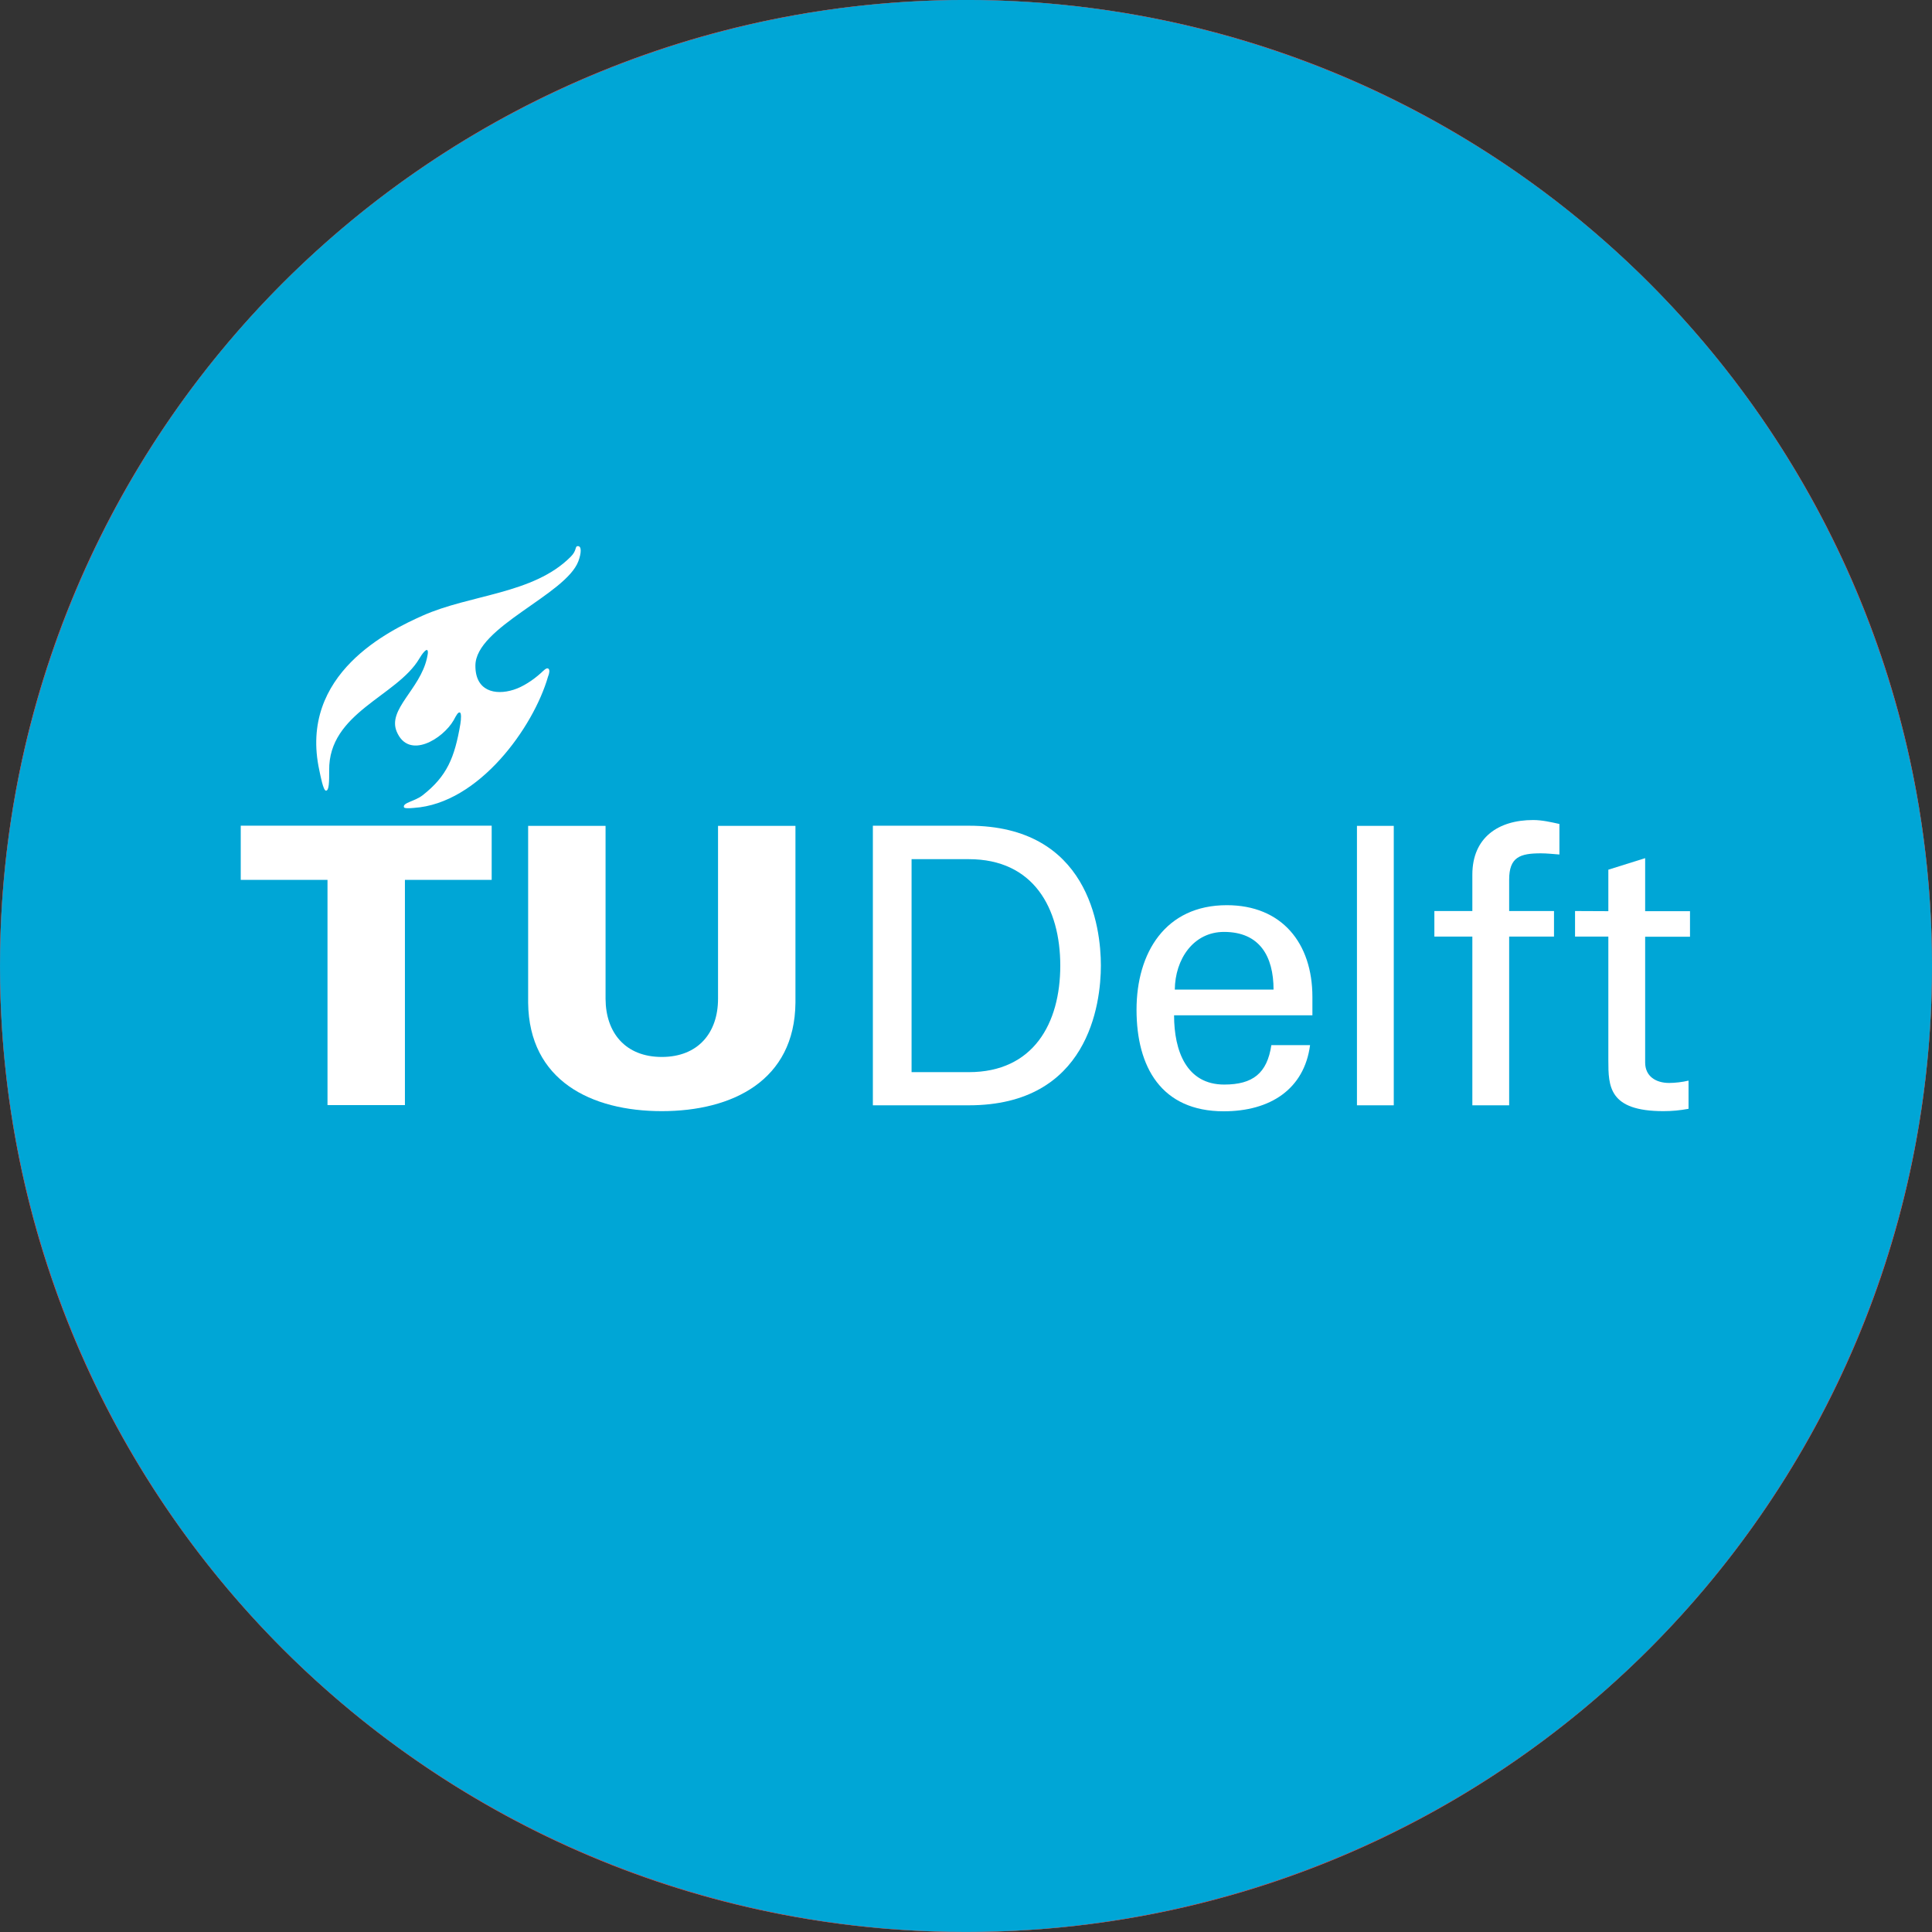 <?xml version="1.0" encoding="UTF-8" standalone="no"?>
<svg
   viewBox="0 0 1024 1024"
   version="1.1"
   id="svg419"
   sodipodi:docname="TU Delft.svg"
   inkscape:version="1.2.2 (b0a8486541, 2022-12-01)"
   xmlns:inkscape="http://www.inkscape.org/namespaces/inkscape"
   xmlns:sodipodi="http://sodipodi.sourceforge.net/DTD/sodipodi-0.dtd"
   xmlns="http://www.w3.org/2000/svg"
   xmlns:svg="http://www.w3.org/2000/svg">
  <rect x="0" y="0" width="1024" height="1024" fill="#333333" stroke="none"/>
  <defs
     id="defs423">
	
	
	
	
	
	
	
	
	
</defs>
  <sodipodi:namedview
     id="namedview421"
     pagecolor="#ffffff"
     bordercolor="#666666"
     borderopacity="1.0"
     inkscape:showpageshadow="2"
     inkscape:pageopacity="0.0"
     inkscape:pagecheckerboard="0"
     inkscape:deskcolor="#d1d1d1"
     showgrid="false"
     inkscape:zoom="0.26861771"
     inkscape:cx="68.87111"
     inkscape:cy="631.00828"
     inkscape:window-width="1920"
     inkscape:window-height="1022"
     inkscape:window-x="0"
     inkscape:window-y="0"
     inkscape:window-maximized="1"
     inkscape:current-layer="svg419" />
  <style
     id="style358">
      .st1,.st2{fill:none;stroke:#262525;stroke-miterlimit:10}.st2{stroke:#64ff00}.st3{stroke-dasharray:12,12}.st3,.st4{fill:none;stroke:#000;stroke-miterlimit:10}.st5{fill:#fff}
   </style>
  <g
     id="Icon grid">
    <g
       id="Other shape guides"
       style="opacity:.75">
      <path
         d="M736 832H288V192h448v640z"
         class="st1"
         id="path360" />
      <path
         d="M800 800H224V224h576v576z"
         class="st1"
         id="path362" />
      <path
         d="M832 736H192V288h640v448z"
         class="st1"
         id="path364" />
      <path
         d="M864 672H160V352h704v320z"
         class="st1"
         id="path366" />
    </g>
    <g
       id="1:1 shape guides">
      <g
         id="Ellipse">
        <circle
           cx="512"
           cy="512"
           r="272"
           class="st2"
           id="circle369" />
        <circle
           cx="512"
           cy="512"
           r="272"
           class="st3"
           id="circle371" />
      </g>
      <g
         id="Square">
        <path
           d="M752 752H272V272h480v480z"
           class="st2"
           id="path374" />
        <path
           d="M272 278.1V272h6.1"
           class="st4"
           id="path376" />
        <path
           d="M290.1 272H740"
           class="st3"
           id="path378" />
        <path
           d="M745.9 272h6.1v6.1"
           class="st4"
           id="path380" />
        <path
           d="M752 290.1V740"
           class="st3"
           id="path382" />
        <path
           d="M752 745.9v6.1h-6.1"
           class="st4"
           id="path384" />
        <path
           d="M733.9 752H284.1"
           class="st3"
           id="path386" />
        <path
           d="M278.1 752H272v-6.1"
           class="st4"
           id="path388" />
        <path
           d="M272 733.9V284.1"
           class="st3"
           id="path390" />
      </g>
    </g>
    <g
       id="Out of bounds rings">
      <path
         id="Warning"
         d="M512 0C229.2 0 0 229.2 0 512s229.2 512 512 512 512-229.2 512-512S794.8 0 512 0zm326.3 838.3c-42.4 42.4-91.7 75.7-146.7 98.9-56.9 24-117.3 36.2-179.6 36.2s-122.7-12.2-179.6-36.2c-54.9-23.2-104.3-56.5-146.7-98.9-42.4-42.4-75.7-91.7-98.9-146.7-24-56.9-36.2-117.3-36.2-179.6s12.2-122.7 36.2-179.6c23.2-54.9 56.5-104.3 98.9-146.7 42.4-42.4 91.7-75.7 146.7-98.9 56.9-24 117.3-36.2 179.6-36.2s122.7 12.2 179.6 36.2c54.9 23.2 104.3 56.5 146.7 98.9 42.4 42.4 75.7 91.7 98.9 146.7 24 56.9 36.2 117.3 36.2 179.6s-12.2 122.7-36.2 179.6c-23.3 54.9-56.5 104.3-98.9 146.7z"
         style="fill:#f7931e" />
      <g
         id="The NO Zone">
        <path
           id="The NO Zone RING"
           d="M512 0C229.2 0 0 229.2 0 512s229.2 512 512 512 512-229.2 512-512S794.8 0 512 0zM128 212.9c12.3-15.7 25.6-30.8 39.8-45 14.3-14.3 29.3-27.6 45-39.8h598.3c15.7 12.3 30.8 25.6 45 39.8 14.3 14.3 27.6 29.3 39.8 45v598.3c-12.3 15.7-25.6 30.8-39.8 45-14.3 14.3-29.3 27.6-45 39.8H212.9c-15.7-12.3-30.8-25.6-45-39.8-14.3-14.3-27.6-29.3-39.8-45"
           style="opacity:.75;fill:#ff0049;enable-background:new" />
        <g
           id="TNZ text (right)">
          <path
             d="M942.2 682.5v-5.8l-5.9 5.4-1-.8c-1.7-1.4-3-3.1-3.9-5.1-1-2.4-1.5-5-1.4-7.5 0-4.8 1.4-8.6 4.2-11.3s6.5-4 11.3-4 8.6 1.3 11.4 3.9c2.9 2.8 4.4 6.6 4.2 10.6 0 4.4-1.4 7.9-4.1 10.5s-6.4 3.9-11 3.9l-3.8.2zm0-18.3c-.8.1-1.5.5-2.1 1.1-.8 1-1.3 2.3-1.2 3.7 0 2.3 1 4.5 2.8 5.9l.4.4.1-11.1zm7.3 7.6c.7-.1 1.4-.4 2-.9.7-.7 1.1-1.8 1.1-2.8.1-1.1-.3-2.1-1.1-2.9-.5-.5-1.2-.9-2-1v7.6zm-18.9-21V640h17.8c1 .1 2-.2 2.9-.8.6-.6.9-1.4.8-2.2 0-.9-.2-1.7-.7-2.4-.4-.5-1-.8-1.7-.8h-19.1v-10.7h29.8v10.6h-1.9c.3.3.5.5.7.8 1.3 1.7 1.9 3.8 1.8 5.9.1 2.8-1.1 5.6-3.2 7.5-2 1.8-4.9 2.8-8.4 2.8h-18.8v.1zm15-30.3c-4.7 0-8.5-1.3-11.3-4s-4.2-6.4-4.2-11 1.4-8.3 4.2-11 6.6-4 11.3-4 8.5 1.3 11.3 4 4.2 6.4 4.2 11-1.4 8.3-4.2 11-6.6 4-11.3 4zm-2.2-19c-1.3-.1-2.6.3-3.6 1.1a4.43 4.43 0 0 0 0 5.9c1 .8 2.3 1.2 3.6 1.1h4.3c1.3.1 2.6-.3 3.6-1.1 1.5-1.7 1.5-4.2 0-5.9-1-.8-2.3-1.2-3.6-1.1h-4.3zM930.6 589v-29.2h8.8l21.1 15.4v-14.9h9.4v28.1h-8.8L940 572.9v16l-9.4.1zm19.7-61.2c-6.4 0-11.3-1.3-14.8-3.8-3.6-2.6-5.5-6.6-5.5-11.9s1.8-9.3 5.5-11.9 8.5-3.8 14.8-3.8 11.3 1.3 14.8 3.8 5.5 6.6 5.5 11.9-1.8 9.3-5.5 11.9-8.4 3.8-14.8 3.8zm-3.2-20.2c-2.1-.1-4.3.2-6.2 1.1-.7.4-1.6 1.2-1.6 3.2-.2 1.3.5 2.6 1.6 3.2 2 .9 4.1 1.3 6.2 1.2h6.3c2.1.1 4.3-.3 6.2-1.2.7-.4 1.6-1.2 1.6-3.2s-.9-2.8-1.6-3.2c-1.9-.9-4.1-1.3-6.2-1.1h-6.3zm-16.5-12.8v-12l18.3-6.2h-18.3v-9.7h39.3v11.9l-18.3 6.3h18.3v9.7h-39.3zm11.6-61.8v-5.7l-5.9 5.4-1-.8c-1.7-1.4-3-3.1-3.9-5.1-1-2.4-1.5-5-1.4-7.5 0-4.8 1.4-8.6 4.2-11.3s6.5-4 11.3-4 8.6 1.3 11.4 3.9c2.9 2.8 4.4 6.6 4.2 10.6 0 4.4-1.4 8-4.1 10.5s-6.4 3.9-11 3.9l-3.8.1zm0-18.3c-.8.1-1.5.5-2.1 1.1-.8 1-1.3 2.3-1.2 3.6 0 2.3 1 4.5 2.8 5.9l.4.4.1-11zm7.3 7.6c.7-.1 1.4-.4 2-.9.7-.7 1.1-1.8 1.1-2.8.1-1.1-.3-2.1-1.1-2.9-.5-.5-1.2-.9-2-1v7.6zm-18.9-21.1v-10.7h17.8c1 .1 2-.2 2.9-.8.6-.6.9-1.4.8-2.2 0-.9-.2-1.7-.7-2.4-.4-.5-1-.8-1.7-.8h-19.1v-10.7h41.5v10.7h-13.6c.3.3.5.5.7.8 1.3 1.7 1.9 3.8 1.8 5.9.1 2.8-1.1 5.6-3.2 7.5-2 1.8-4.9 2.8-8.4 2.8l-18.8-.1zm29.9-29.3v-10.5h-29.9v-10.8h29.9v-10.5h9.4v31.7l-9.4.1z"
             id="path396" />
          <path
             d="M968.4 341.6v28.7H962v-10.5h-29.9V352H962v-10.5l6.4.1m2.2 33.4v7.7h-16.5v.3c1.6.6 3 1.6 4 2.9 1.1 1.4 1.6 3.2 1.5 5 .1 2.4-.9 4.7-2.7 6.3-1.8 1.6-4.2 2.4-7.4 2.4h-17.4v-7.7h16.3c1.4.1 2.8-.3 3.9-1.1.9-.9 1.4-2.1 1.3-3.4 0-1.2-.3-2.4-1-3.3s-1.7-1.4-2.9-1.4H932V375h38.6m-25.1 30.4c4.4 0 7.9 1.2 10.4 3.5s3.8 5.5 3.8 9.5-1.2 7.2-3.7 9.5-5.8 3.5-10 3.5h-2.3V413h-.5c-1.6-.1-3.1.6-4.2 1.7-1.1 1.3-1.7 3-1.6 4.7 0 2.7 1.2 5.4 3.3 7.1l-4.5 4.2c-1.5-1.2-2.7-2.8-3.4-4.6-.9-2.2-1.4-4.5-1.3-6.9 0-4.4 1.2-7.8 3.7-10.2s5.9-3.5 10.3-3.6m2.5 18.5h.4c1.5.1 3-.4 4.1-1.4s1.6-2.5 1.5-3.9c.1-1.5-.5-2.9-1.5-4-1.1-1-2.6-1.6-4.1-1.5h-.4v10.8m20.4 44.5v9.4l-24.1 8.3v.6h24.1v6.7h-36.3V484l24.1-8.3v-.6h-24.1v-6.7h36.3m-18.1 29.5c6.1 0 10.7 1.2 13.9 3.5s4.8 5.9 4.8 10.7-1.6 8.4-4.8 10.7-7.9 3.5-13.9 3.5-10.7-1.2-13.9-3.5-4.8-5.9-4.8-10.7 1.6-8.4 4.8-10.7c3.2-2.5 7.8-3.6 13.9-3.5m-3.1 19.9h6.3c3.1 0 5.4-.5 7-1.3 2.5-1.8 3.1-5.2 1.3-7.7-.4-.5-.8-.9-1.3-1.3-1.6-.9-3.9-1.4-7-1.4h-6.3c-3.1 0-5.4.5-7 1.4-2.5 1.8-3.1 5.2-1.3 7.7.4.5.8.9 1.3 1.3 1.5 1 3.8 1.3 7 1.3m-8.3 43.5 23.1 16.9v-16.4h6.4v25.1h-6.8L938.5 570v17.4h-6.4v-26.2l6.8.1m6.6 30.8c4.3 0 7.8 1.2 10.3 3.6 2.5 2.4 3.8 5.7 3.8 9.9s-1.3 7.5-3.8 9.9-5.9 3.6-10.3 3.6c-4.3 0-7.8-1.2-10.3-3.6-2.5-2.4-3.8-5.7-3.8-9.9s1.3-7.5 3.8-9.9c2.6-2.4 6-3.6 10.3-3.6m-2.1 19h4.3c1.7.1 3.3-.4 4.6-1.5 2.1-2.3 2.1-5.8 0-8.1-1.3-1-2.9-1.6-4.6-1.5h-4.3c-1.7-.1-3.3.4-4.6 1.5-2.1 2.3-2.1 5.8 0 8.1 1.3 1.1 2.9 1.6 4.6 1.5m15.5 13.4v7.7H954v.3c1.6.6 3 1.6 4 2.9 1.1 1.4 1.6 3.2 1.5 5 .1 2.4-.9 4.7-2.7 6.3s-4.2 2.4-7.4 2.4h-17.3v-7.7h16.3c1.4.1 2.8-.3 3.9-1.1.9-.9 1.4-2.1 1.3-3.4 0-1.2-.3-2.4-1-3.3-.7-.9-1.7-1.4-2.9-1.4H932v-7.7h26.9M945.5 655c4.4 0 7.9 1.2 10.4 3.5s3.8 5.5 3.8 9.5-1.2 7.2-3.7 9.5-5.8 3.5-10 3.5h-2.3v-18.4h-.5c-1.6-.1-3.1.5-4.2 1.7-1.1 1.3-1.7 3-1.6 4.7 0 2.7 1.2 5.4 3.3 7.1l-4.5 4.2c-1.5-1.2-2.7-2.8-3.4-4.6-.9-2.2-1.4-4.5-1.3-6.9 0-4.4 1.2-7.8 3.7-10.2 2.4-2.5 5.8-3.7 10.3-3.6m2.5 18.4h.4c1.5.1 3-.4 4.1-1.4s1.6-2.5 1.5-3.9c.1-1.5-.5-2.9-1.5-4-1.1-1-2.6-1.6-4.1-1.5h-.4v10.8m23.4-334.8H959v10.5h-29.9v13.8H959v9.1h-29.9v13.7h20.6c.3 0 .3.1.5.2.3.4.5 1 .5 1.5 0 .4-.1.8-.3 1.1-.6.3-1.2.5-1.9.4h-19.3v13.7h13c-3.4.4-6.5 1.8-9 4.1-3.1 2.9-4.6 7.1-4.6 12.4-.1 2.8.5 5.6 1.6 8.2 1 2.2 2.4 4.1 4.3 5.7l2 1.6 1.9-1.8 2.4-2.2v3.8h5.3c5 0 9-1.5 12-4.3s4.6-6.8 4.6-11.6-1.6-8.8-4.7-11.7c-2.5-2.3-5.6-3.7-9-4.1h.7c3.9 0 7.1-1.1 9.4-3.2 2.4-2.2 3.8-5.3 3.6-8.6 0-1.8-.4-3.6-1.1-5.2h12.2V372h-2.2l-.2-33.4zm-30.7 82.5c-.2-.6-.2-1.2-.2-1.8 0-.6.1-1.2.2-1.7v3.5zm10.3-1.8v-1.7c.1.3.1.6.1.8 0 .3 0 .6-.1.9zm20.5 46h-42.3V478h10.7l-8.8 3-2 .7v14.5h10.8c-1.9.6-3.7 1.5-5.4 2.7-4 2.9-6.1 7.3-6.1 13.1s2 10.2 6.1 13.1c3.7 2.7 9 4.1 15.7 4.1s12-1.4 15.7-4.1c4-2.9 6.1-7.3 6.1-13.1s-2-10.2-6.1-13.1c-1.6-1.2-3.5-2.1-5.4-2.7h10.8v-12.6h-10.8l8.8-3 2-.7.2-14.6zm-24.3 49.5c-3.2 0-4.7-.5-5.5-1-.3-.2-.8-.5-.8-1.9s.5-1.7.8-1.9c.8-.4 2.3-1 5.5-1h6.3c3.2 0 4.7.5 5.5 1 .3.2.8.5.8 1.9s-.5 1.8-.8 1.9c-.8.4-2.3 1-5.5 1h-6.3zm-7.3 43.4h-10.8v32.2h8.9c-1.8.7-3.4 1.8-4.8 3.1-3.1 3-4.7 7-4.7 12s1.6 9.1 4.7 12c2.1 2 4.7 3.3 7.6 3.9h-11.7v13.7h20.6c.3 0 .3.1.5.2.3.4.5 1 .5 1.5 0 .4-.1.8-.3 1.1-.6.3-1.2.5-1.9.4h-19.3V652h13c-3.4.4-6.5 1.8-9 4.1-3.1 2.9-4.6 7.1-4.6 12.4-.1 2.8.5 5.6 1.6 8.2 1 2.2 2.4 4.1 4.3 5.7l2 1.6 1.9-1.8 2.4-2.2v3.8h5.3c5 0 9-1.5 12-4.3s4.6-6.8 4.6-11.6-1.6-8.8-4.7-11.7c-2.5-2.3-5.6-3.7-9-4.1h.7c3.9 0 7.1-1.1 9.4-3.2 2.4-2.2 3.7-5.3 3.6-8.6 0-1.8-.4-3.6-1.1-5.2h.5v-13.7h-11.6c2.8-.6 5.5-1.9 7.6-3.9 3.1-3 4.7-7 4.7-12s-1.6-9.1-4.7-12-7.2-4.4-12.3-4.4c-1.3 0-2.7.1-4 .3v-13.5l18.3 13.4.8.6h10.8v-31.1h-12.4v13.5L941 558.9l-1.1-.7zm3.5 49.9c-.9.1-1.8-.2-2.6-.7-.8-1.1-.8-2.6 0-3.7.7-.5 1.7-.8 2.6-.7h4.3c.9-.1 1.8.2 2.6.7.5.5.7 1.2.6 1.8.1.7-.1 1.3-.6 1.8-.7.5-1.7.8-2.6.7l-4.3.1zm-2.7 62.6c-.2-.6-.2-1.2-.2-1.8s.1-1.2.2-1.7v3.5zm10.3-1.8v-1.7c.1.3.1.6.1.8 0 .3 0 .6-.1.9z"
             class="st5"
             id="path398" />
        </g>
        <g
           id="TNZ text (left)">
          <path
             d="M53.9 683.8v-31.7h9.4v10.5h29.9v10.8H63.3v10.5l-9.4-.1zm-2.2-33.3v-10.7h13.5c-.3-.3-.5-.5-.7-.8-1.3-1.7-1.9-3.8-1.8-5.9-.1-2.8 1.1-5.6 3.2-7.5 2-1.8 4.9-2.8 8.4-2.8h18.9v10.7H75.3c-1-.1-2.1.2-2.9.8-.6.6-.9 1.4-.8 2.2 0 .9.2 1.7.8 2.4.4.5 1 .8 1.7.8h19.1v10.7c0 .1-41.5.1-41.5.1zM78.4 620c-4.8 0-8.6-1.3-11.4-3.9-2.9-2.8-4.5-6.6-4.3-10.6 0-4.4 1.4-8 4.1-10.5s6.4-3.9 11-3.9h3.8v5.7l5.9-5.4 1 .8c1.7 1.4 3 3.1 3.9 5.1 1 2.4 1.5 5 1.4 7.5 0 4.8-1.4 8.6-4.2 11.3s-6.5 3.9-11.2 3.9zm3.3-10.7c.8-.1 1.5-.5 2.1-1.1.8-1 1.3-2.3 1.2-3.7 0-2.3-1-4.5-2.8-5.9l-.4-.4-.1 11.1zm-7.4-7.5c-.7.1-1.4.4-2 .9-.7.7-1.1 1.8-1.1 2.8-.1 1.1.3 2.1 1.1 2.9.5.5 1.2.9 2 1v-7.6zm-20.4-44.6v-11.9l18.3-6.3H53.9v-9.7h39.3v11.9l-18.3 6.3h18.3v9.7H53.9zm19.7-29.4c-6.4 0-11.3-1.3-14.8-3.8s-5.5-6.6-5.5-11.9 1.8-9.3 5.5-11.9c3.7-2.6 8.5-3.8 14.8-3.8s11.3 1.3 14.8 3.8 5.5 6.6 5.5 11.9-1.8 9.3-5.5 11.9-8.5 3.8-14.8 3.8zm-3.2-20.2c-2.1-.2-4.3.2-6.3 1.1-.7.4-1.6 1.2-1.6 3.2 0 2.1.9 2.8 1.6 3.2 1.9.9 4.1 1.3 6.2 1.2h6.3c2.1.1 4.3-.3 6.2-1.1.7-.4 1.6-1.2 1.6-3.2.2-1.3-.5-2.6-1.6-3.2-2-.9-4.1-1.3-6.2-1.1l-6.2-.1zm14-43.4-21.1-15.5v14.9h-9.4v-28.1h8.8l21.1 15.4v-16h9.4v29.2l-8.8.1zm-6.1-30.8c-4.7 0-8.5-1.4-11.3-4s-4.2-6.4-4.2-11 1.4-8.3 4.2-11 6.6-4 11.3-4 8.5 1.4 11.3 4 4.2 6.4 4.2 11-1.4 8.3-4.2 11-6.6 4-11.3 4zm-2.2-19c-1.3-.1-2.6.3-3.6 1.1a4.43 4.43 0 0 0 0 5.9c1 .8 2.3 1.2 3.6 1.1h4.3c1.3.1 2.5-.3 3.5-1 1.5-1.7 1.5-4.2 0-5.9-1-.8-2.3-1.2-3.6-1.1l-4.2-.1zM63.3 401v-10.7h1.9c-.3-.3-.5-.5-.7-.8-1.3-1.7-1.9-3.8-1.8-5.9-.1-2.8 1.1-5.6 3.2-7.5 2-1.8 4.9-2.8 8.4-2.8h18.9V384H75.3c-1-.1-2 .2-2.9.8-.6.6-.9 1.4-.8 2.2 0 .9.2 1.7.8 2.4.4.5 1 .8 1.7.8h19.1v10.7l-29.9.1zm15-30.4c-4.8 0-8.6-1.3-11.4-3.9-2.9-2.8-4.4-6.7-4.2-10.6 0-4.4 1.4-7.9 4.1-10.5s6.4-3.9 11-3.9h3.8v5.7l5.9-5.4 1 .8c1.7 1.4 3 3.1 3.9 5.1 1 2.4 1.5 5 1.4 7.5 0 4.8-1.4 8.6-4.2 11.3s-6.5 3.9-11.3 3.9zm3.3-10.8c.8-.1 1.5-.5 2.1-1.1.9-1 1.3-2.3 1.2-3.6 0-2.3-1-4.5-2.8-5.9l-.4-.4-.1 11zm-7.3-7.6c-.7.1-1.4.4-2 .9-.7.7-1.1 1.8-1.1 2.8-.1 1.1.3 2.1 1.1 2.9.5.5 1.2.9 2 1v-7.6z"
             id="path401" />
          <path
             d="M80.1 343v18.4h.5c1.6.1 3.1-.5 4.2-1.7 1.1-1.3 1.7-3 1.6-4.7 0-2.7-1.2-5.4-3.3-7.1l4.5-4.2c1.5 1.2 2.7 2.8 3.4 4.6.9 2.2 1.4 4.5 1.3 6.9 0 4.4-1.2 7.8-3.7 10.2-2.5 2.4-5.9 3.5-10.2 3.5-4.4 0-7.9-1.2-10.4-3.5s-3.8-5.5-3.8-9.5 1.2-7.2 3.7-9.5c2.4-2.3 5.8-3.5 10-3.5l2.2.1m-4.7 18.3h.4v-10.8h-.4c-1.5-.1-3 .4-4.1 1.4s-1.6 2.5-1.5 3.9c-.1 1.5.5 2.9 1.5 4 1.1 1.1 2.6 1.6 4.1 1.5m16.3 13.5v7.7H75.3c-1.4-.1-2.8.3-3.9 1.1-.9.9-1.4 2.1-1.3 3.4 0 1.2.3 2.4 1 3.3s1.7 1.4 2.9 1.4h17.7v7.7H64.8v-7.6h4.9v-.3c-1.6-.6-3-1.6-4-2.9-1.1-1.4-1.6-3.2-1.5-5-.1-2.4.9-4.7 2.7-6.3 1.7-1.6 4.2-2.4 7.4-2.4h17.4M78.2 405c4.3 0 7.8 1.2 10.3 3.6s3.8 5.7 3.8 9.9-1.3 7.5-3.8 9.9-5.9 3.6-10.3 3.6-7.8-1.2-10.3-3.6-3.8-5.7-3.8-9.9 1.3-7.5 3.8-9.9c2.6-2.4 6-3.6 10.3-3.6m-2.1 19h4.3c1.6.1 3.3-.4 4.5-1.5 2.1-2.3 2.1-5.8 0-8.1-1.3-1-2.9-1.6-4.6-1.5h-4.2c-1.7-.1-3.3.4-4.6 1.5-2.1 2.3-2.1 5.8 0 8.1 1.3 1.1 3 1.6 4.6 1.5m15.6 12.6v26.2h-6.8l-23.1-16.9v16.4h-6.4V437h6.8l23.1 16.9v-17.4l6.4.1m-18.2 61.2c6.1 0 10.7 1.2 13.9 3.5 3.2 2.3 4.8 5.9 4.8 10.7 0 4.8-1.6 8.4-4.8 10.7-3.2 2.3-7.9 3.5-13.9 3.5-6.1 0-10.7-1.2-13.9-3.5-3.2-2.3-4.8-5.9-4.8-10.7s1.6-8.4 4.8-10.7c3.2-2.3 7.8-3.5 13.9-3.5m-3.2 20h6.3c3.1 0 5.4-.5 7-1.3 2.5-1.8 3.1-5.2 1.3-7.7-.4-.5-.8-.9-1.3-1.3-1.6-.9-3.9-1.4-7-1.4h-6.3c-3.1 0-5.4.5-7 1.4-2.5 1.8-3.1 5.2-1.3 7.7.4.5.8.9 1.3 1.3 1.6 1 3.9 1.3 7 1.3m21.4 13v9.4l-24.1 8.3v.6h24.1v6.7H55.4v-9.4l24.1-8.3v-.6H55.4v-6.7h36.3m-11.6 61.7v18.3h.5c1.6.1 3.1-.5 4.2-1.7 1.1-1.3 1.7-3 1.6-4.7 0-2.7-1.2-5.4-3.3-7.1l4.5-4.2c1.5 1.2 2.7 2.8 3.4 4.6.9 2.2 1.4 4.5 1.3 6.9 0 4.4-1.2 7.8-3.7 10.2s-5.9 3.5-10.2 3.5c-4.4 0-7.9-1.2-10.4-3.5s-3.8-5.5-3.8-9.5 1.2-7.2 3.7-9.5 5.8-3.5 10-3.5l2.2.2M75.4 611h.4v-10.8h-.4c-1.5-.1-3 .4-4.1 1.4s-1.6 2.5-1.5 3.9c-.1 1.5.5 2.9 1.5 4 1.1 1.1 2.6 1.6 4.1 1.5m16.3 13.4v7.7H75.3c-1.4-.1-2.8.3-3.9 1.1-.9.9-1.4 2.1-1.3 3.4 0 1.2.3 2.4 1 3.3.7.9 1.7 1.4 2.9 1.4h17.7v7.7H53.2v-7.7h16.5v-.3c-1.6-.6-3-1.6-4-2.9-1.1-1.4-1.6-3.2-1.5-5-.1-2.4.9-4.7 2.7-6.4 1.8-1.6 4.2-2.4 7.4-2.4l17.4.1m-29.9 29.3v10.5h29.9v7.8H61.8v10.5h-6.4v-28.7l6.4-.1m25.6-313.8-1.9 1.8-2.4 2.2v-3.8h-5.3c-5 0-9 1.5-12 4.3s-4.6 6.8-4.6 11.6 1.6 8.8 4.7 11.8c2.5 2.3 5.7 3.7 9 4.1h-.7c-3.9 0-7.1 1.1-9.4 3.2-2.4 2.2-3.7 5.3-3.6 8.6 0 1.8.4 3.6 1.2 5.3h-.5v13.7h11.7c-2.8.6-5.5 1.9-7.6 3.9-3.1 3-4.7 7-4.7 12s1.6 9.1 4.7 12c3.1 3 7.2 4.4 12.3 4.4 1.3 0 2.7-.1 4-.3v13.5l-18.4-13.5-.8-.6H52.4v31.1h12.4v-13.4l18.3 13.4.8.6h10.8v-32.2h-8.9c1.8-.7 3.4-1.8 4.8-3.1 3.1-3 4.7-7 4.7-12s-1.6-9.1-4.7-12c-2.1-2-4.7-3.3-7.6-3.9h11.7v-13.8H74c-.3 0-.3-.1-.4-.2-.3-.4-.5-1-.4-1.5 0-.4.1-.8.3-1.1.6-.3 1.2-.5 1.9-.4h19.3v-13.8h-13c3.4-.4 6.5-1.8 9-4.1 3.1-2.9 4.6-7.1 4.6-12.4.1-2.8-.5-5.6-1.6-8.2-1-2.2-2.4-4.1-4.3-5.7l-2-1.5zm-4.3 16.9v-3.5c.2.6.2 1.2.2 1.8.1.5 0 1-.2 1.7zm-10.3 0c-.1-.3-.1-.6-.1-.8 0-.3 0-.6.1-.8v1.6zm3.3 64.2c-.9.1-1.8-.2-2.6-.7-.8-1.1-.8-2.6 0-3.7.7-.5 1.7-.8 2.6-.7h4.3c.9-.1 1.8.2 2.6.7.8 1.1.8 2.6 0 3.7-.7.5-1.7.8-2.6.7h-4.3zm-2.6 73.9c-6.7 0-12 1.4-15.7 4.1-4 2.9-6.1 7.3-6.1 13.1s2 10.2 6.1 13.1c1.6 1.2 3.5 2 5.4 2.6H52.4v12.7h10.8l-8.8 3-2 .7v14.5h42.3V546H83.9l8.8-3 2-.7v-14.6H83.8c1.9-.6 3.7-1.5 5.4-2.7 4-2.9 6.1-7.3 6.1-13.1s-2-10.2-6.1-13.1c-3.7-2.7-9-4-15.7-3.9zm-3.2 19.9c-3.2 0-4.7-.5-5.5-1-.3-.2-.8-.5-.8-1.9s.5-1.7.8-1.9c.8-.4 2.3-1 5.5-1h6.3c3.2 0 4.7.5 5.5 1 .3.2.8.5.8 1.9s-.5 1.7-.8 1.9c-.8.4-2.3 1-5.5 1h-6.3zm17.1 74.6-1.9 1.8-2.4 2.2v-3.8h-5.3c-5 0-9 1.5-12 4.3s-4.6 6.8-4.6 11.6 1.6 8.8 4.7 11.7c2.5 2.3 5.6 3.7 9 4.1h-.7c-3.9 0-7.1 1.1-9.4 3.2-2.4 2.2-3.8 5.3-3.6 8.6 0 1.8.4 3.6 1.1 5.2H50.2V652h2.2v33.3h12.4v-10.5h29.9V661H64.8v-9.1h29.9v-13.7H74c-.3 0-.3-.1-.4-.2-.3-.4-.5-1-.4-1.5 0-.4.1-.8.3-1.1.6-.3 1.2-.5 1.9-.4h19.3v-13.7h-13c3.4-.4 6.5-1.8 9-4.1 3.1-2.9 4.6-7.1 4.6-12.4.1-2.8-.5-5.6-1.6-8.1-1-2.2-2.4-4.1-4.3-5.7l-2-1.6zm-4.3 16.9v-3.5c.2.6.2 1.2.2 1.8.1.6 0 1.1-.2 1.7zm-10.3 0c-.1-.3-.1-.6-.1-.8 0-.3 0-.6.1-.8v1.6z"
             class="st5"
             id="path403" />
        </g>
        <g
           id="TNZ text (bottom)">
          <path
             d="M639.7 972.2v-13.6c-.3.3-.5.5-.8.7-1.7 1.3-3.8 1.9-5.9 1.8-2.8.1-5.6-1.1-7.5-3.2-1.8-2-2.8-4.9-2.8-8.4v-18.8h10.7v17.8c-.1 1 .2 2 .8 2.9.6.6 1.4.9 2.2.8.9 0 1.7-.2 2.4-.7.5-.4.8-1 .8-1.7v-19.1h10.7v41.5h-10.6zm-127.8-1.5c-5.3 0-9.3-1.8-11.9-5.5s-3.8-8.5-3.8-14.8 1.3-11.3 3.8-14.8c2.6-3.6 6.6-5.5 11.9-5.5s9.3 1.8 11.9 5.5 3.8 8.5 3.8 14.8-1.3 11.3-3.8 14.8-6.6 5.5-11.9 5.5zm0-31.2c-1.3-.2-2.6.5-3.2 1.6-.9 2-1.3 4.1-1.1 6.2v6.3c-.1 2.1.3 4.3 1.1 6.2.4.7 1.2 1.6 3.2 1.6s2.8-.9 3.2-1.6c.9-1.9 1.3-4.1 1.2-6.2v-6.3c.1-2.1-.3-4.3-1.2-6.2-.4-.8-1.1-1.6-3.2-1.6zM652.1 970v-9.4h10.5v-29.9h10.8v29.9h10.5v9.4h-31.8zm-107 0-6.2-18.3V970h-9.7v-39.3h11.9l6.3 18.3v-18.3h9.7V970h-12zm-109.7 0v-8.8l15.5-21.1h-16v-9.4h29.2v8.8l-15.4 21.1h14.9v9.4h-28.2zm170-8.9c-4.4 0-8-1.4-10.5-4.1s-3.9-6.4-3.9-11v-3.8h5.7l-5.4-5.9.8-1c1.4-1.7 3.1-3 5.1-3.9 2.4-1 5-1.5 7.5-1.4 4.8 0 8.6 1.4 11.3 4.2s4 6.5 4 11.3-1.3 8.6-3.9 11.4c-2.8 2.9-6.7 4.4-10.7 4.2zm-3.8-11.6c.1.7.4 1.4.9 2 .7.7 1.8 1.1 2.8 1.1 1.1.1 2.1-.3 2.9-1.1.5-.5.9-1.2 1-2h-7.6zm7.6-7.3c-.1-.8-.5-1.5-1.1-2.1-1-.8-2.3-1.3-3.7-1.2-2.3 0-4.5 1-5.9 2.8l-.4.4 11.1.1zm-191 19c-4.6 0-8.3-1.4-11-4.2s-4-6.6-4-11.3 1.4-8.5 4-11.3 6.4-4.2 11-4.2 8.3 1.4 11 4.2 4 6.6 4 11.3-1.4 8.5-4 11.3-6.3 4.2-11 4.2zm0-22.3c-1.1-.1-2.2.3-2.9 1.1-.8 1-1.2 2.3-1.1 3.6v4.2c-.1 1.3.3 2.6 1.1 3.6 1.7 1.5 4.2 1.5 5.9 0 .8-1 1.2-2.3 1.1-3.6v-4.3c.1-1.3-.3-2.6-1.1-3.6-.8-.7-1.8-1.1-3-1zm-34.8 22.3c-2.8.1-5.6-1.1-7.5-3.2-1.8-2-2.8-4.9-2.8-8.4v-18.8h10.8v17.8c-.1 1 .2 2 .8 2.9.6.6 1.4.9 2.2.8.9 0 1.7-.2 2.4-.7.5-.4.8-1 .8-1.7v-19.1h10.8v29.8h-10.7v-1.9c-.3.3-.5.5-.8.7-1.8 1.2-3.9 1.8-6 1.8zm-27.6 0c-4.4 0-7.9-1.4-10.5-4.1s-3.9-6.4-3.9-11v-3.8h5.7l-5.4-5.9.8-1c1.4-1.7 3.1-3 5.1-3.9 2.4-1 5-1.5 7.5-1.4 4.8 0 8.6 1.4 11.3 4.2s4 6.5 4 11.3-1.3 8.6-3.9 11.4c-2.8 2.9-6.6 4.4-10.6 4.2h-.1zm-3.8-11.6c.1.7.4 1.4.9 2 .7.7 1.8 1.1 2.8 1.1 1.1.1 2.1-.3 2.9-1.1.5-.5.9-1.2 1-2H352zm7.6-7.3c-.1-.8-.5-1.5-1.1-2.1-1-.8-2.3-1.3-3.6-1.2-2.3 0-4.5 1-5.9 2.8l-.4.4 11 .1z"
             id="path406" />
          <path
             d="M604.8 931.7c4.4 0 7.8 1.2 10.2 3.7s3.5 5.9 3.5 10.2c0 4.4-1.2 7.9-3.5 10.4s-5.5 3.8-9.5 3.8-7.2-1.2-9.5-3.7-3.5-5.8-3.5-10v-2.3h18.4v-.5c.1-1.6-.5-3.1-1.7-4.2-1.3-1.1-3-1.7-4.7-1.6-2.7 0-5.4 1.2-7.1 3.3l-4.2-4.5c1.2-1.5 2.8-2.7 4.6-3.4 2.3-1 4.7-1.4 7-1.2m.7 22.4c1.5.1 2.9-.5 4-1.5 1-1.1 1.6-2.6 1.5-4.1v-.4h-10.9v.4c-.1 1.5.4 3 1.4 4.1 1 1 2.4 1.6 4 1.5m-93.6-22.4c4.8 0 8.4 1.6 10.7 4.8s3.5 7.9 3.5 13.9c0 6.1-1.2 10.7-3.5 13.9s-5.9 4.8-10.7 4.8-8.4-1.6-10.7-4.8c-2.3-3.2-3.5-7.9-3.5-13.9 0-6.1 1.2-10.7 3.5-13.9s5.9-4.8 10.7-4.8m0 31.2c1.8.1 3.6-.8 4.5-2.3.9-1.6 1.3-3.9 1.3-7v-6.3c0-3.1-.5-5.4-1.3-7-1.8-2.5-5.2-3.1-7.7-1.3-.5.4-.9.8-1.3 1.3-.9 1.6-1.4 3.9-1.4 7v6.3c0 3.1.5 5.4 1.4 7 1 1.5 2.7 2.4 4.5 2.3m-93.6-31.3c4.2 0 7.5 1.3 9.9 3.8s3.6 5.9 3.6 10.3c0 4.3-1.2 7.8-3.6 10.3s-5.7 3.8-9.9 3.8-7.5-1.3-9.9-3.8-3.6-5.9-3.6-10.3c0-4.3 1.2-7.8 3.6-10.3 2.5-2.5 5.7-3.8 9.9-3.8m0 22.4c1.5.1 3-.5 4.1-1.6 1-1.3 1.6-2.9 1.5-4.6v-4.3c.1-1.7-.4-3.3-1.5-4.6-2.3-2.1-5.8-2.1-8.1 0-1 1.3-1.6 2.9-1.5 4.6v4.3c-.1 1.7.4 3.3 1.5 4.6 1 1.1 2.5 1.7 4 1.6m-63.1-22.4c4.4 0 7.8 1.2 10.2 3.7s3.5 5.9 3.5 10.3-1.2 7.9-3.5 10.4-5.5 3.8-9.5 3.8-7.2-1.2-9.5-3.7c-2.3-2.4-3.5-5.8-3.5-10v-2.3h18.4v-.5c.1-1.6-.5-3.1-1.7-4.2-1.3-1.1-3-1.7-4.7-1.6-2.7 0-5.4 1.2-7.1 3.3l-4.2-4.5c1.2-1.5 2.8-2.7 4.6-3.4 2.3-1 4.7-1.4 7-1.3m.7 22.5c1.5.1 2.9-.5 4-1.5 1-1.1 1.6-2.6 1.5-4.1v-.4h-10.9v.4c-.1 1.5.4 3 1.5 4.2.9 1.1 2.4 1.5 3.9 1.4m315.9-21.9v29.9h10.5v6.4h-28.7v-6.4H664v-29.9h7.8m-22.9 0v38.5h-7.7v-16.6h-.3c-.6 1.6-1.6 3-2.9 4-1.4 1.1-3.2 1.6-5 1.5-2.4.1-4.7-.9-6.3-2.7s-2.4-4.2-2.4-7.4v-17.4h7.7v16.3c-.1 1.4.3 2.8 1.1 3.9.9.9 2.1 1.4 3.4 1.3 1.2 0 2.4-.3 3.3-1 .9-.7 1.4-1.7 1.4-2.9V932h7.7m-93.4.2v36.3h-9.4l-8.2-24.1h-.6v24.1h-6.7v-36.3h9.4l8.3 24.1h.6v-24.1h6.6m-92.9 0v6.8l-16.9 23.1h16.4v6.4H437v-6.8l16.9-23.1h-17.5v-6.4h26.2m-63.3 0V959h-7.7v-4.9h-.3c-.6 1.6-1.6 3-2.9 4-1.4 1.1-3.2 1.6-5 1.5-2.4.1-4.7-.9-6.3-2.7-1.6-1.8-2.4-4.2-2.4-7.4v-17.4h7.7v16.3c-.1 1.4.3 2.8 1.1 3.9.9.9 2.1 1.4 3.4 1.3 1.2 0 2.4-.3 3.3-1s1.4-1.7 1.4-2.9V932h7.7m205.5-3.4c-2.8-.1-5.6.5-8.2 1.6-2.2 1-4.1 2.4-5.7 4.3l-1.6 2 1.8 1.9 2.2 2.4h-3.8v5.3c0 5 1.5 9 4.3 12s6.8 4.6 11.6 4.6 8.8-1.6 11.7-4.7c2.3-2.5 3.7-5.6 4.1-9v.7c0 3.9 1.1 7.1 3.2 9.4 2.2 2.4 5.3 3.8 8.6 3.6 1.8 0 3.6-.4 5.2-1.1v12.1h13.7v-2.2h33.3v-12.4h-10.4v-29.9H661v29.9h-9.1v-29.9h-13.7v20.6c0 .3-.1.3-.2.5-.4.3-1 .5-1.5.5-.4 0-.8-.1-1.1-.3-.3-.6-.5-1.2-.4-1.9v-19.4h-13.7v13c-.4-3.4-1.8-6.5-4.1-9-3-3.1-7.2-4.6-12.4-4.6zm-2.1 12.1c.6-.2 1.2-.2 1.8-.2s1.2.1 1.7.2h-3.5zm1.8 10.3h1.7c-.3.1-.6.1-.8.1-.3 0-.6 0-.9-.1zm-92.6-22.3c-5.8 0-10.2 2-13.1 6.1-2.7 3.7-4.1 9-4.1 15.7s1.4 12 4.1 15.7c2.9 4 7.3 6.1 13.1 6.1s10.2-2 13.1-6.1c1.2-1.6 2.1-3.5 2.7-5.4v10.8h12.7v-10.8l3 8.8.7 2h14.5v-42.3h-12.7V940l-3-8.8-.7-2h-14.5V940c-.6-1.9-1.5-3.7-2.7-5.4-2.9-4-7.3-6-13.1-5.9zm0 31.2c-1.4 0-1.8-.5-1.9-.8-.4-.8-1-2.3-1-5.5v-6.3c0-3.2.5-4.7 1-5.5.2-.3.5-.8 1.9-.8s1.7.5 1.9.8c.4.8 1 2.3 1 5.5v6.3c0 3.2-.5 4.7-1 5.5-.1.3-.4.8-1.9.8zm-93.6-31.2c-5 0-9.1 1.6-12 4.7-2 2.1-3.3 4.7-3.9 7.6v-11.7h-13.7v20.6c0 .3-.1.3-.2.5-.4.3-1 .5-1.5.4-.4 0-.8-.1-1.1-.3-.3-.6-.5-1.2-.4-1.9v-19.3h-13.7v13c-.4-3.4-1.8-6.5-4.1-9-2.9-3.1-7.1-4.6-12.4-4.6-2.8-.1-5.6.5-8.2 1.6-2.2 1-4.1 2.4-5.7 4.3l-1.6 2 1.8 1.9 2.2 2.4h-3.9v5.3c0 5 1.5 9 4.3 12s6.8 4.6 11.6 4.6 8.8-1.6 11.7-4.7c2.3-2.5 3.7-5.6 4.1-9v.7c0 3.9 1.1 7.1 3.2 9.4 2.2 2.4 5.3 3.7 8.6 3.6 1.8 0 3.6-.4 5.2-1.1v.5h13.7v-11.6c.6 2.8 1.9 5.5 3.9 7.6 3 3.1 7 4.7 12 4.7s9.1-1.6 12-4.7 4.4-7.2 4.4-12.3c0-1.3-.1-2.7-.3-4h13.5l-13.4 18.3-.6.8v10.8h31.1v-12.4h-13.5l13.4-18.3.6-.8v-10.8h-32.2v8.9c-.7-1.8-1.8-3.4-3.1-4.8-2.7-3.3-6.7-4.9-11.8-4.9zm0 22.3c-.7.1-1.3-.1-1.8-.6-.5-.7-.8-1.7-.7-2.6v-4.3c-.1-.9.2-1.8.7-2.6 1.1-.8 2.6-.8 3.7 0 .5.7.8 1.7.7 2.6v4.2c.1.9-.2 1.8-.7 2.6-.5.6-1.2.8-1.9.7zm-65.2-10.2c.6-.2 1.2-.2 1.8-.2.6 0 1.2.1 1.7.2h-3.5zM355 951h1.7c-.3.1-.6.1-.8.1-.4 0-.7 0-.9-.1z"
             class="st5"
             id="path408" />
        </g>
        <g
           id="TNZ text (top)">
          <path
             d="M668.6 93.8c-4.8 0-8.6-1.4-11.3-4.2s-4-6.5-4-11.3 1.3-8.6 3.9-11.4c2.8-2.9 6.6-4.5 10.6-4.3 4.4 0 8 1.4 10.5 4.1s3.9 6.4 3.9 11v4h-5.7l5.4 5.9-.8 1c-1.4 1.7-3.1 3-5.1 3.9-2.3 1-4.8 1.5-7.4 1.3zm-4.5-12c.1.8.5 1.5 1.1 2.1 1 .8 2.3 1.2 3.7 1.1 2.3 0 4.5-1 5.9-2.8l.4-.4h-11.1zm7.7-7.4c-.1-.7-.4-1.4-.9-2-.7-.7-1.8-1.1-2.8-1.1-1.1-.1-2.1.3-2.9 1.1-.5.5-.9 1.2-1 2h7.6zm-66.3 19.4c-4.6 0-8.3-1.4-11-4.2s-4-6.6-4-11.3 1.3-8.5 4-11.3 6.4-4.3 11-4.3 8.3 1.4 11 4.2 4 6.6 4 11.3-1.3 8.5-4 11.3-6.4 4.4-11 4.3zm0-22.2c-1.1-.1-2.2.3-2.9 1.1-.8 1-1.2 2.3-1.1 3.6v4.3c-.1 1.3.3 2.6 1.1 3.6 1.7 1.5 4.2 1.5 5.9 0 .8-1 1.2-2.3 1.1-3.6v-4.3c.1-1.3-.3-2.6-1.1-3.6-.8-.9-1.9-1.2-3-1.1zm-93.6 22.2c-5.3 0-9.3-1.8-11.9-5.5s-3.8-8.5-3.8-14.8 1.3-11.3 3.8-14.8 6.6-5.5 11.9-5.5 9.3 1.8 11.9 5.5c2.6 3.7 3.8 8.5 3.8 14.8s-1.3 11.3-3.8 14.8-6.6 5.5-11.9 5.5zm0-31.1c-2.1 0-2.8.9-3.2 1.6-.9 1.9-1.3 4.1-1.1 6.2v6.3c-.1 2.1.3 4.3 1.1 6.2.4.7 1.2 1.6 3.2 1.6 1.3.2 2.6-.5 3.2-1.6.9-1.9 1.3-4.1 1.2-6.2v-6.3c.1-2.1-.3-4.3-1.2-6.2-.4-.7-1.1-1.6-3.2-1.6zM419 93.8c-4.8 0-8.6-1.4-11.3-4.2s-4-6.5-4-11.3 1.3-8.6 3.9-11.4c2.8-2.9 6.7-4.5 10.7-4.3 4.4 0 8 1.4 10.5 4.1s3.9 6.4 3.9 11v4H427l5.4 5.9-.8 1c-1.4 1.7-3.1 3-5.1 3.9-2.3 1-4.9 1.5-7.5 1.3zm-4.5-12c.1.8.5 1.5 1.1 2.1 1 .8 2.3 1.3 3.6 1.2 2.3 0 4.5-1 5.9-2.8l.4-.4c0-.1-11-.2-11-.1zm7.7-7.4c-.1-.7-.4-1.4-.9-2-.7-.7-1.8-1.1-2.8-1.1-1.1-.1-2.1.3-2.9 1.1-.5.5-.9 1.2-1 2h7.6zm217.7 18.8V75.4c.1-1-.2-2.1-.8-2.9-.6-.6-1.4-.9-2.2-.8-.9 0-1.7.2-2.4.8-.5.4-.8 1-.8 1.7v19.1H623V63.5h10.7v1.9c.3-.3.5-.5.8-.7 1.7-1.3 3.8-1.9 5.9-1.9 2.8-.1 5.6 1.1 7.5 3.1 1.8 2 2.8 4.9 2.8 8.4v18.9h-10.8zm-80.2 0v-8.8l15.4-21.1h-14.9v-9.4h28.1v8.8l-15.4 21.1h16v9.4h-29.2zm-77 0-6.3-18.3v18.3h-9.7V54h11.9l6.3 18.3V54h9.7v39.3h-11.9zm-92.4 0V75.4c.1-1-.2-2.1-.8-2.9-.6-.6-1.4-.9-2.2-.8-.9 0-1.7.2-2.4.8-.5.4-.8 1-.8 1.7v19.1h-10.7V51.8h10.7v13.6c.3-.3.5-.5.8-.7 1.7-1.3 3.8-1.9 5.9-1.9 2.8-.1 5.6 1.1 7.5 3.1 1.8 2 2.8 4.9 2.8 8.4v18.9h-10.8zm-39.8 0V63.3h-10.4v-9.4h31.7v9.4h-10.5v29.9h-10.8z"
             id="path411" />
          <path
             d="M382.6 53.2v16.5h.3c.6-1.6 1.6-3 2.9-4 1.4-1.1 3.2-1.6 5-1.5 2.4-.1 4.7.9 6.3 2.7 1.6 1.8 2.4 4.2 2.4 7.4v17.4h-7.6V75.4c.1-1.4-.3-2.8-1.1-3.9-.9-.9-2.1-1.4-3.4-1.3-1.2 0-2.4.3-3.3 1s-1.4 1.7-1.4 2.9v17.6h-7.8V53.2h7.7m129.3 1.6c4.8 0 8.4 1.6 10.7 4.8 2.3 3.2 3.5 7.9 3.5 13.9s-1.2 10.7-3.5 13.9c-2.3 3.2-5.9 4.8-10.7 4.8s-8.4-1.6-10.7-4.8c-2.3-3.2-3.5-7.9-3.5-13.9 0-6.1 1.2-10.7 3.5-13.9 2.3-3.2 5.9-4.8 10.7-4.8m0 31.2c1.8.2 3.6-.8 4.5-2.3.9-1.6 1.3-3.9 1.3-7v-6.3c0-3.1-.5-5.4-1.3-7-1.8-2.5-5.2-3.1-7.7-1.3-.5.4-.9.8-1.3 1.3-.9 1.6-1.4 3.9-1.4 7v6.3c0 3.1.5 5.4 1.4 7s2.7 2.5 4.5 2.3m74.9-30.5v6.8l-16.9 23.1h17.4v6.4h-26.1V85l16.9-23.1h-16.4v-6.4h25.1m-93.7-.1v36.3h-9.4l-8.3-24.1h-.5v24.1h-6.7V55.5h9.4l8.3 24.1h.6V55.5l6.6-.1m-122.8.1v6.4h-10.5v29.9H352v-30h-10.5v-6.4l28.8.1m297.6 8.8c4 0 7.2 1.2 9.5 3.7 2.3 2.4 3.5 5.8 3.5 10v2.3h-18.3v.4c-.1 1.6.5 3.1 1.7 4.2 1.3 1.1 3 1.6 4.7 1.5 2.7 0 5.4-1.2 7.1-3.3l4.2 4.5c-1.2 1.5-2.8 2.7-4.6 3.4-2.2.9-4.5 1.4-6.9 1.3-4.4 0-7.8-1.2-10.2-3.7s-3.5-5.9-3.5-10.2c0-4.4 1.2-7.9 3.5-10.4s5.3-3.8 9.3-3.7M662.5 76h10.8v-.4c.1-1.5-.4-3-1.4-4.1s-2.5-1.6-3.9-1.5c-1.5-.1-2.9.5-4 1.5-1 1.1-1.6 2.6-1.5 4.1v.4m-22.2-11.7c2.4-.1 4.7.9 6.3 2.7 1.6 1.8 2.4 4.2 2.4 7.4v17.4h-7.7V75.4c.1-1.4-.3-2.8-1.1-3.9-.9-.9-2.1-1.4-3.3-1.3-1.2 0-2.4.3-3.3 1-.9.7-1.4 1.7-1.4 2.9v17.6h-7.7V64.9h7.7v4.9h.3c.6-1.6 1.6-3 2.9-4 1.4-1 3.1-1.6 4.9-1.5m-34.8-.1c4.2 0 7.5 1.3 9.9 3.8s3.6 6 3.6 10.4-1.2 7.8-3.6 10.3c-2.4 2.5-5.7 3.8-9.9 3.8s-7.5-1.3-9.9-3.8-3.6-5.9-3.6-10.3 1.2-7.8 3.6-10.3c2.4-2.5 5.7-3.9 9.9-3.9m0 22.5c1.5.1 3-.5 4.1-1.6 1-1.3 1.6-2.9 1.5-4.6v-4.3c.1-1.7-.4-3.3-1.5-4.6-2.3-2.1-5.8-2.1-8.1 0-1 1.3-1.6 2.9-1.5 4.6v4.3c-.1 1.7.4 3.3 1.5 4.6 1 1.1 2.5 1.7 4 1.6M418.4 64.3c4 0 7.2 1.2 9.5 3.7 2.3 2.4 3.5 5.8 3.5 10v2.3h-18.5v.4c-.1 1.6.5 3.1 1.7 4.2 1.3 1.1 3 1.7 4.7 1.6 2.7 0 5.4-1.2 7.1-3.3l4.2 4.5c-1.2 1.5-2.8 2.6-4.6 3.4-2.2.9-4.5 1.4-6.9 1.3-4.4 0-7.8-1.2-10.2-3.7-2.4-2.5-3.5-5.9-3.5-10.2 0-4.4 1.2-7.9 3.5-10.4 2.2-2.5 5.4-3.9 9.5-3.8m-5.5 11.6h10.8v-.4c.1-1.5-.4-3-1.4-4.1s-2.5-1.6-3.9-1.5c-1.5-.1-2.9.5-4 1.5-1 1.1-1.5 2.6-1.5 4.1v.4m-27.3-25.7h-13.7v2.2h-33.4v12.4H349v29.9h13.8V64.8h9.1v29.9h13.7V74.2c0-.3.1-.3.2-.4.4-.3 1-.5 1.5-.4.4 0 .8.1 1.1.3.3.6.5 1.2.4 1.9v19.2h13.7v-13c.4 3.4 1.8 6.5 4.1 9 2.9 3.1 7.1 4.6 12.4 4.6 2.8.1 5.6-.5 8.2-1.6 2.2-1 4.2-2.4 5.7-4.3l1.6-2-1.8-1.9-2.2-2.4h3.8v-5.3c0-5-1.5-9-4.3-12s-6.8-4.6-11.6-4.6-8.8 1.6-11.7 4.7c-2.3 2.5-3.7 5.6-4.1 9v-.7c0-3.9-1.1-7.1-3.2-9.4-2.2-2.4-5.3-3.8-8.6-3.6-1.8 0-3.6.4-5.2 1.1V50.2zm32 22.7c.3-.1.6-.1.8-.1.3 0 .6 0 .8.1h-1.6zm0 10.3h3.5c-.6.2-1.2.2-1.8.2-.6 0-1.2-.1-1.7-.2zm94.3-31.4c-5.8 0-10.2 2-13.1 6.1-1.2 1.6-2.1 3.5-2.7 5.4V52.5h-12.7v10.8l-3-8.8-.7-2h-14.5v42.3h12.7V83.9l3 8.8.7 2h14.5V83.9c.6 1.9 1.5 3.7 2.7 5.4 2.9 4 7.3 6.1 13.1 6.1s10.2-2 13.1-6.1c2.7-3.7 4.1-9 4.1-15.7s-1.4-12-4.1-15.7c-3-3.9-7.4-6-13.1-6.1zm0 31.3c-1.4 0-1.7-.5-1.9-.8-.4-.8-1-2.3-1-5.5v-6.3c0-3.2.5-4.7 1-5.5.2-.3.5-.8 1.9-.8s1.7.5 1.9.8c.4.8 1 2.3 1 5.5v6.3c0 3.2-.5 4.7-1 5.5-.2.3-.5.9-1.9.8zm77.9-30.6h-31.1v12.4h13.5l-13.4 18.3-.6.8v10.8h32.2v-8.9c.7 1.8 1.8 3.4 3.1 4.8 3 3.1 7 4.7 12 4.7s9.1-1.6 12-4.7c2-2.1 3.3-4.7 3.9-7.6v11.7h13.7V74.2c0-.3.1-.3.2-.4.4-.3 1-.5 1.5-.4.4 0 .8.1 1.1.3.3.6.5 1.2.4 1.9v19.2H652v-13c.4 3.4 1.8 6.5 4.1 9 2.9 3.1 7.1 4.6 12.4 4.6 2.8.1 5.6-.5 8.2-1.6 2.2-1 4.1-2.4 5.7-4.3l1.6-2-1.8-1.9-2.2-2.4h3.8v-5.3c0-5-1.5-9-4.3-12s-6.8-4.6-11.6-4.6-8.8 1.6-11.7 4.7c-2.3 2.5-3.7 5.6-4.1 9v-.7c0-3.9-1.1-7.1-3.2-9.4-2.2-2.4-5.3-3.7-8.6-3.6-1.8 0-3.6.4-5.2 1.1v-.5h-13.7v11.6c-.6-2.8-1.9-5.5-3.9-7.6-3-3.1-7-4.7-12-4.7s-9.1 1.6-12 4.7c-3 3.1-4.4 7.2-4.4 12.3 0 1.3.1 2.7.3 4h-13.5l13.4-18.3.6-.8-.1-10.6zM667.2 73c.3-.1.6-.1.8-.1.3 0 .6 0 .8.1h-1.6zm-61.7 10.7c-.7.1-1.3-.1-1.8-.6-.5-.7-.8-1.7-.7-2.6v-4.3c-.1-.9.2-1.8.7-2.6 1.1-.8 2.6-.8 3.7 0 .5.7.8 1.7.7 2.6v4.3c.1.9-.2 1.8-.7 2.6-.6.5-1.2.7-1.9.6zm61.6-.5h3.5c-.6.2-1.2.2-1.8.2-.5 0-1.1-.1-1.7-.2z"
             class="st5"
             id="path413" />
        </g>
      </g>
    </g>
  </g>
  <circle
     style="fill:#00a6d6;fill-opacity:1;stroke:none;stroke-width:11.714;stop-color:#000000;stroke-opacity:1"
     id="path1572"
     cx="512.007"
     cy="511.98"
     r="512" />
  <g
     id="g5073"
     transform="translate(0,-48.814)">
    <rect
       style="fill:none;fill-opacity:0.316;stroke:none;stroke-width:7.559;stop-color:#000000"
       id="rect3871"
       width="767.59"
       height="457.499"
       x="128.31"
       y="332.064" />
    <g
       id="g1207"
       transform="matrix(1.116,0,0,1.116,-1840.394,-188.878)"
       style="fill:#ffffff;fill-opacity:1">
      <path
         class="st1"
         d="m 1963.402,714.964 c 17.274,0 26.709,-11.516 26.709,-27.611 v -82.139 h 36.768 v 84.012 c -0.347,36.976 -29.97,51.476 -63.477,51.476 -33.508,0 -63.061,-14.499 -63.477,-51.476 v -84.012 h 36.768 v 82.139 c 0.069,16.095 9.435,27.611 26.709,27.611 z"
         id="path2209"
         style="fill:#ffffff;fill-opacity:1;stroke:none;stroke-width:6.937" />
      <polygon
         class="st1"
         points="86.97,223 86.97,207.58 92.91,207.58 92.91,203.87 75.73,203.87 75.73,207.58 81.67,207.58 81.67,223 "
         id="polygon2211"
         style="fill:#ffffff;fill-opacity:1;stroke:none"
         transform="matrix(6.937,0,0,6.937,1238.094,-809.12)" />
      <path
         class="st1"
         d="m 1893.057,540.557 c -8.949,2.844 -18.245,0.555 -18.176,-11.447 0,-18.315 42.943,-33.647 48.909,-49.603 1.457,-3.954 1.596,-7.284 -0.347,-7.146 -1.387,0.069 -0.278,2.081 -3.33,5.064 -17.76,17.829 -47.591,17.76 -70.484,28.027 -14.985,6.729 -58.968,27.403 -48.84,73.537 0.486,2.22 1.804,9.504 3.122,9.504 1.526,0 1.526,-4.371 1.526,-9.643 -0.347,-27.472 32.19,-35.103 42.804,-53.071 1.249,-2.151 3.469,-5.134 3.954,-3.746 0.278,0.694 0.069,1.665 -0.347,3.607 -3.33,14.777 -18.731,24.212 -14.361,34.757 5.689,13.667 21.992,3.469 27.056,-5.342 1.318,-2.428 2.081,-3.954 2.983,-3.677 0.694,0.208 0.624,2.983 0.208,5.481 -2.706,15.887 -6.313,24.767 -17.968,33.855 -3.746,2.914 -9.574,3.469 -8.81,5.689 0.208,0.555 2.706,0.486 4.717,0.277 30.941,-2.012 56.818,-38.433 63.686,-62.298 0.694,-1.665 0.902,-3.261 0.208,-3.816 -0.902,-0.694 -2.289,0.902 -3.677,2.151 -3.538,3.191 -8.394,6.452 -12.834,7.839 z"
         id="path2213"
         style="fill:#ffffff;fill-opacity:1;stroke:none;stroke-width:6.937" />
      <path
         class="st1"
         d="m 2207.045,682.983 c 0.139,-14.43 8.811,-27.403 23.379,-27.403 16.927,0 23.518,11.585 23.518,27.403 z m 65.351,12.14 v -8.672 c 0,-25.53 -14.499,-43.567 -40.653,-43.567 -29.207,0 -42.873,22.616 -42.873,49.672 0,27.195 11.794,48.215 41.416,48.215 22.061,0 38.225,-10.476 41,-31.427 h -18.384 c -2.012,13.389 -8.81,18.731 -22.408,18.731 -17.829,0 -23.795,-15.887 -23.795,-32.883 h 65.697 z"
         id="path2215"
         style="fill:#ffffff;fill-opacity:1;stroke:none;stroke-width:6.937" />
      <rect
         x="2293.555"
         y="605.214"
         class="st1"
         width="17.482"
         height="132.713"
         id="rect2217"
         style="fill:#ffffff;fill-opacity:1;stroke:none;stroke-width:6.937" />
      <path
         class="st1"
         d="M 2365.843,737.927 V 657.8 h 21.298 v -12.14 h -21.298 v -14.915 c 0,-10.684 5.134,-12.487 15.054,-12.487 2.914,0 5.897,0.347 8.81,0.555 v -14.499 c -4.093,-0.902 -8.255,-1.873 -12.487,-1.873 -16.511,0 -28.86,8.325 -28.86,25.946 v 17.274 h -18.037 v 12.14 h 18.037 v 80.127 z"
         id="path2219"
         style="fill:#ffffff;fill-opacity:1;stroke:none;stroke-width:6.937" />
      <path
         class="st1"
         d="m 2397.131,645.659 v 12.14 h 15.817 v 58.829 c 0,12.279 0.208,24.073 26.154,24.073 4.024,0 7.839,-0.347 11.932,-1.11 v -13.389 c -2.844,0.694 -6.452,1.11 -9.227,1.11 -6.244,0 -11.377,-3.122 -11.377,-9.712 v -59.731 h 21.298 v -12.14 h -21.298 v -25.183 l -17.482,5.481 v 19.702 z"
         id="path2221"
         style="fill:#ffffff;fill-opacity:1;stroke:none;stroke-width:6.937" />
      <path
         class="st1"
         d="m 2063.648,737.927 h 45.579 c 56.748,0 62.714,-48.076 62.714,-66.391 0,-18.315 -5.966,-66.391 -62.714,-66.391 h -45.579 z m 18.384,-116.896 h 27.195 c 30.663,0 43.428,23.171 43.428,50.574 0,27.403 -12.765,50.574 -43.428,50.574 h -27.195 z"
         id="path2223"
         style="fill:#ffffff;fill-opacity:1;stroke:none;stroke-width:6.937" />
    </g>
  </g>
</svg>
